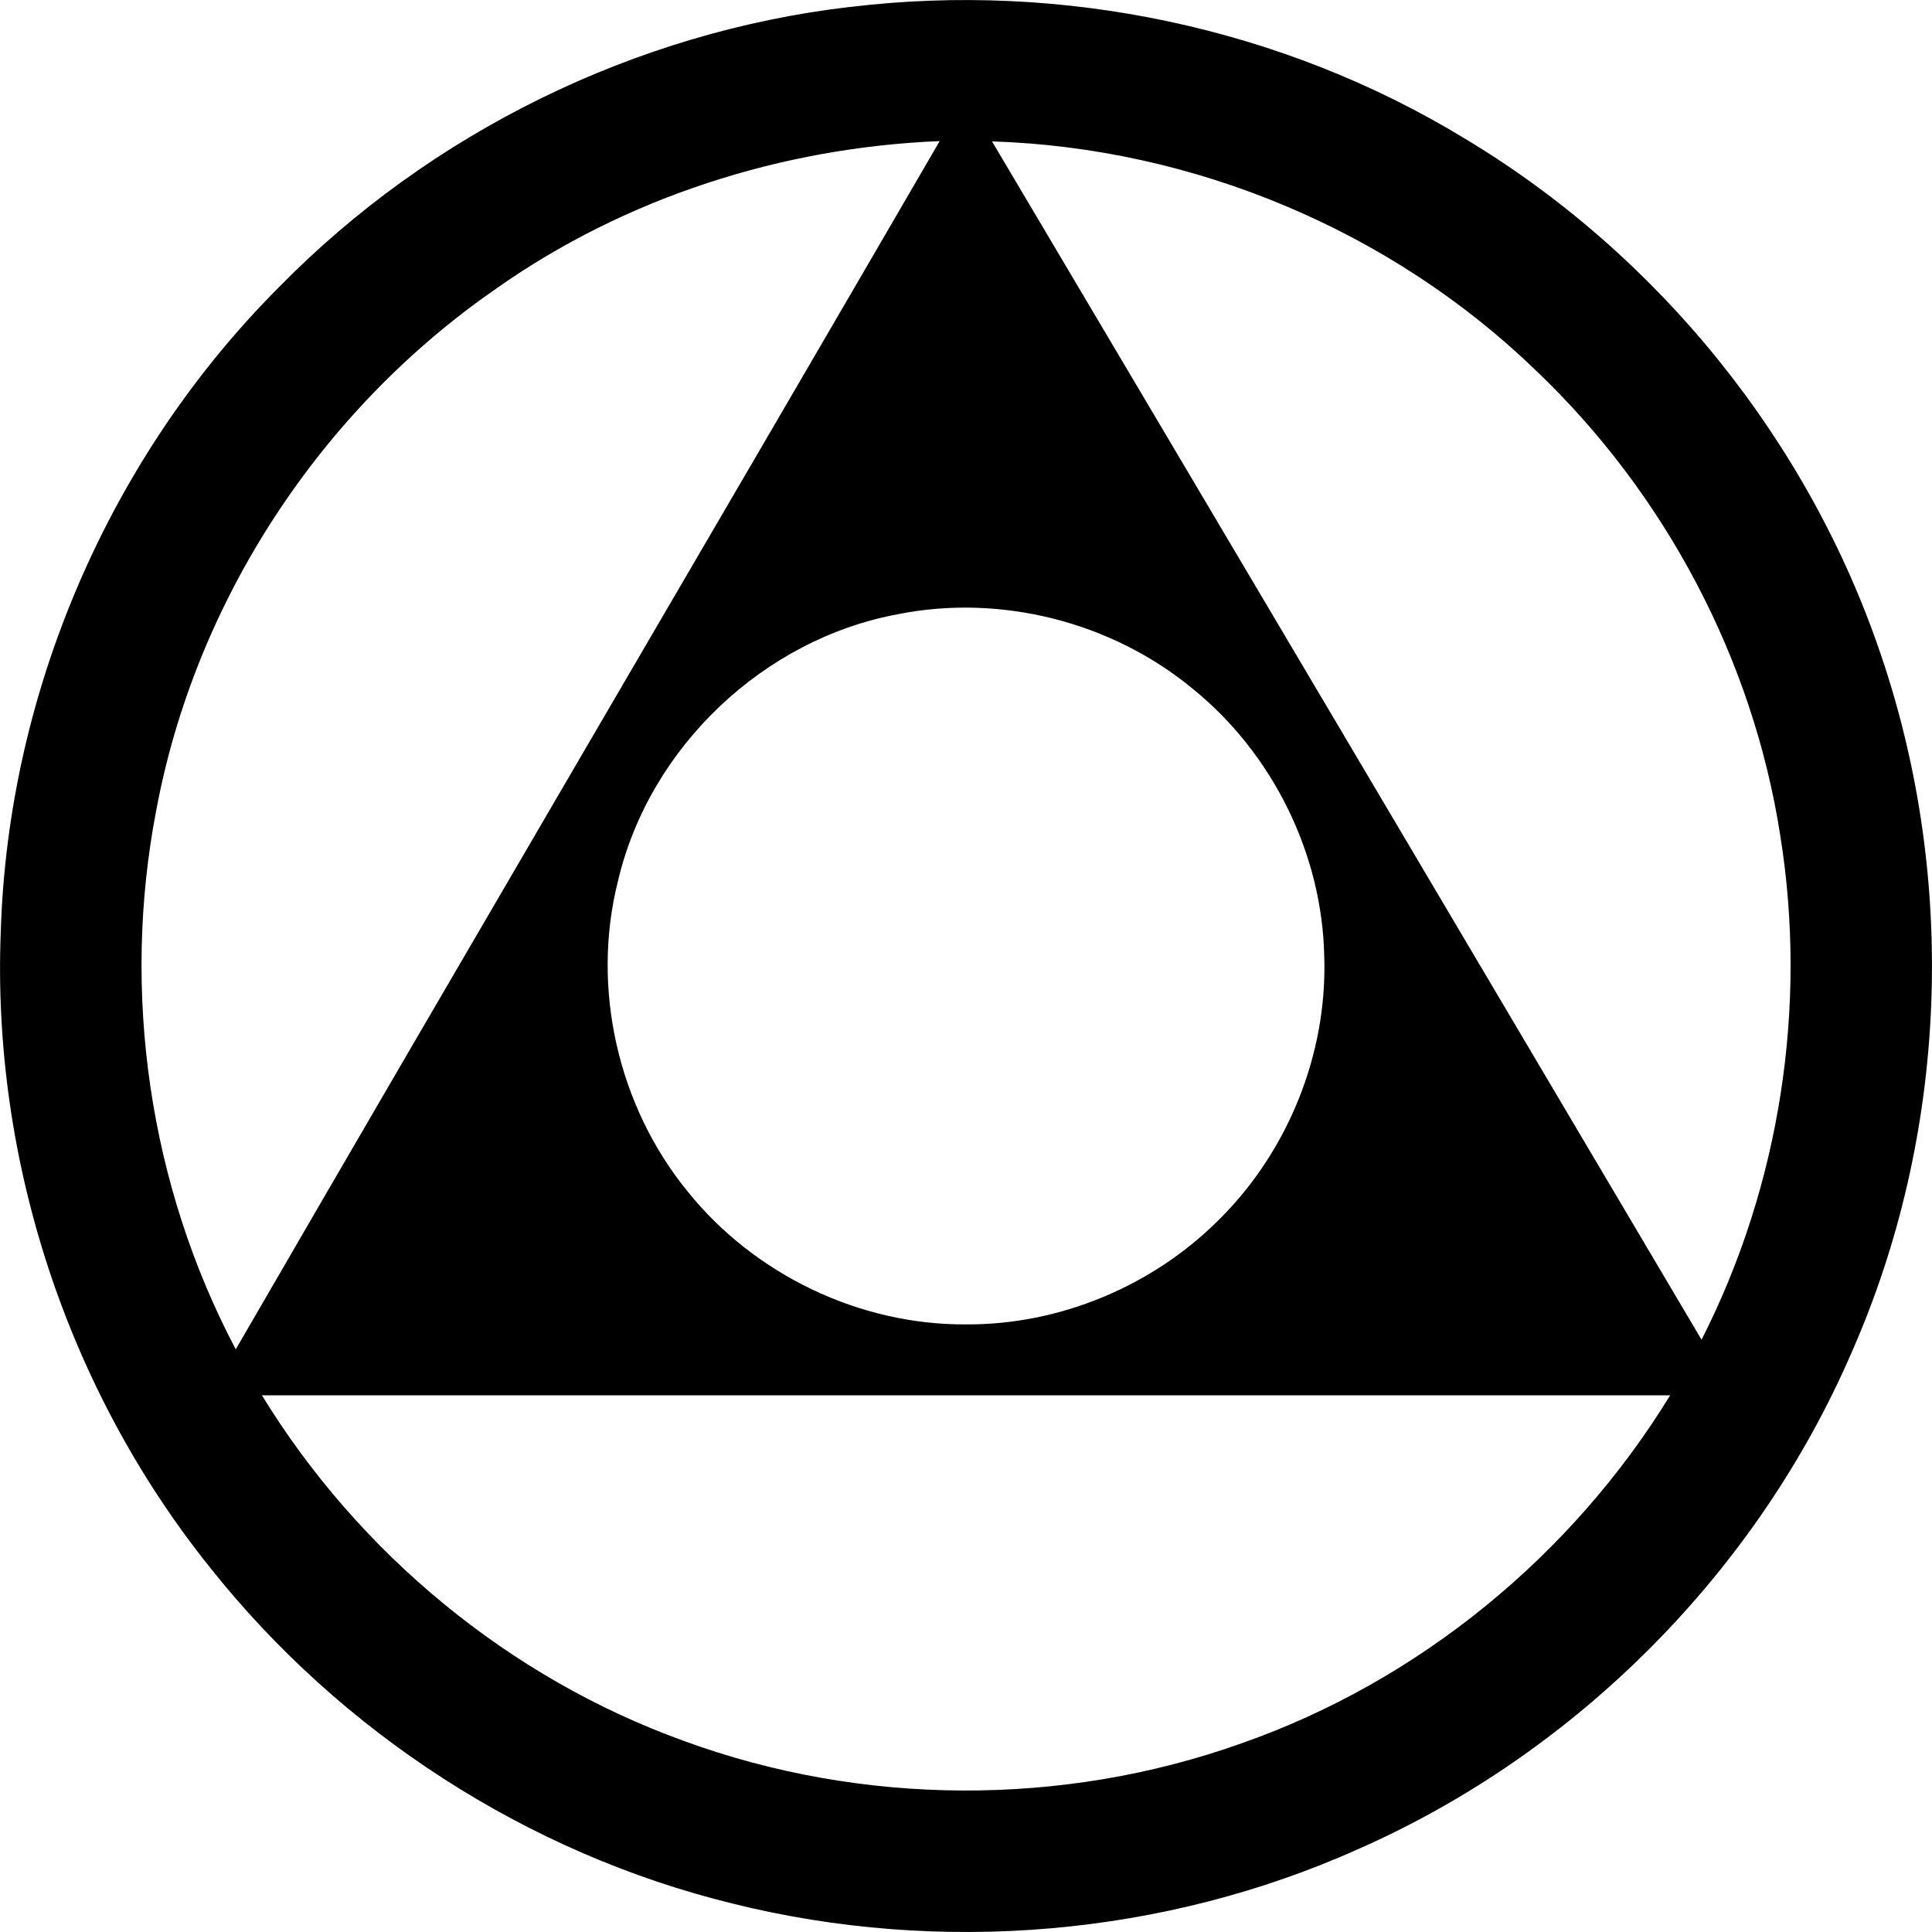 <!-- Generated by IcoMoon.io -->
<svg version="1.1" xmlns="http://www.w3.org/2000/svg" width="32" height="32" viewBox="0 0 32 32">
<title>Corpus</title>
<path d="M14.083 0.115c3.507-0.424 7.15 0.337 10.17 2.175 3.217 1.927 5.713 5.021 6.907 8.574 1.264 3.726 1.1 7.923-0.487 11.527-1.568 3.632-4.543 6.63-8.161 8.229-3.227 1.451-6.942 1.763-10.371 0.911-3.402-0.831-6.497-2.834-8.67-5.578-2.361-2.947-3.608-6.755-3.458-10.527 0.121-3.966 1.801-7.859 4.605-10.667 2.508-2.562 5.905-4.231 9.465-4.645zM8.22 4.78c-2.904 2.004-4.985 5.169-5.632 8.641-0.581 3.012-0.117 6.215 1.317 8.928 3.869-6.68 7.781-13.336 11.659-20.012-2.614 0.106-5.202 0.933-7.344 2.442zM16.431 2.342c3.921 6.613 7.837 13.23 11.752 19.848 1.298-2.552 1.758-5.516 1.305-8.343-0.451-2.925-1.91-5.676-4.052-7.714-2.4-2.32-5.672-3.685-9.006-3.791zM14.879 10.172c-2.231 0.41-4.122 2.205-4.642 4.415-0.451 1.777-0.001 3.744 1.161 5.158 1.103 1.368 2.84 2.202 4.599 2.191 1.555 0.011 3.099-0.636 4.196-1.737 1.14-1.13 1.791-2.739 1.741-4.346-0.031-1.71-0.858-3.381-2.19-4.454-1.337-1.1-3.167-1.564-4.866-1.227zM4.339 23.112c1.603 2.617 4.098 4.681 6.987 5.723 2.95 1.081 6.276 1.096 9.234 0.041 2.938-1.028 5.479-3.114 7.103-5.765-7.774 0.001-15.55 0.001-23.324 0z"></path>
</svg>
